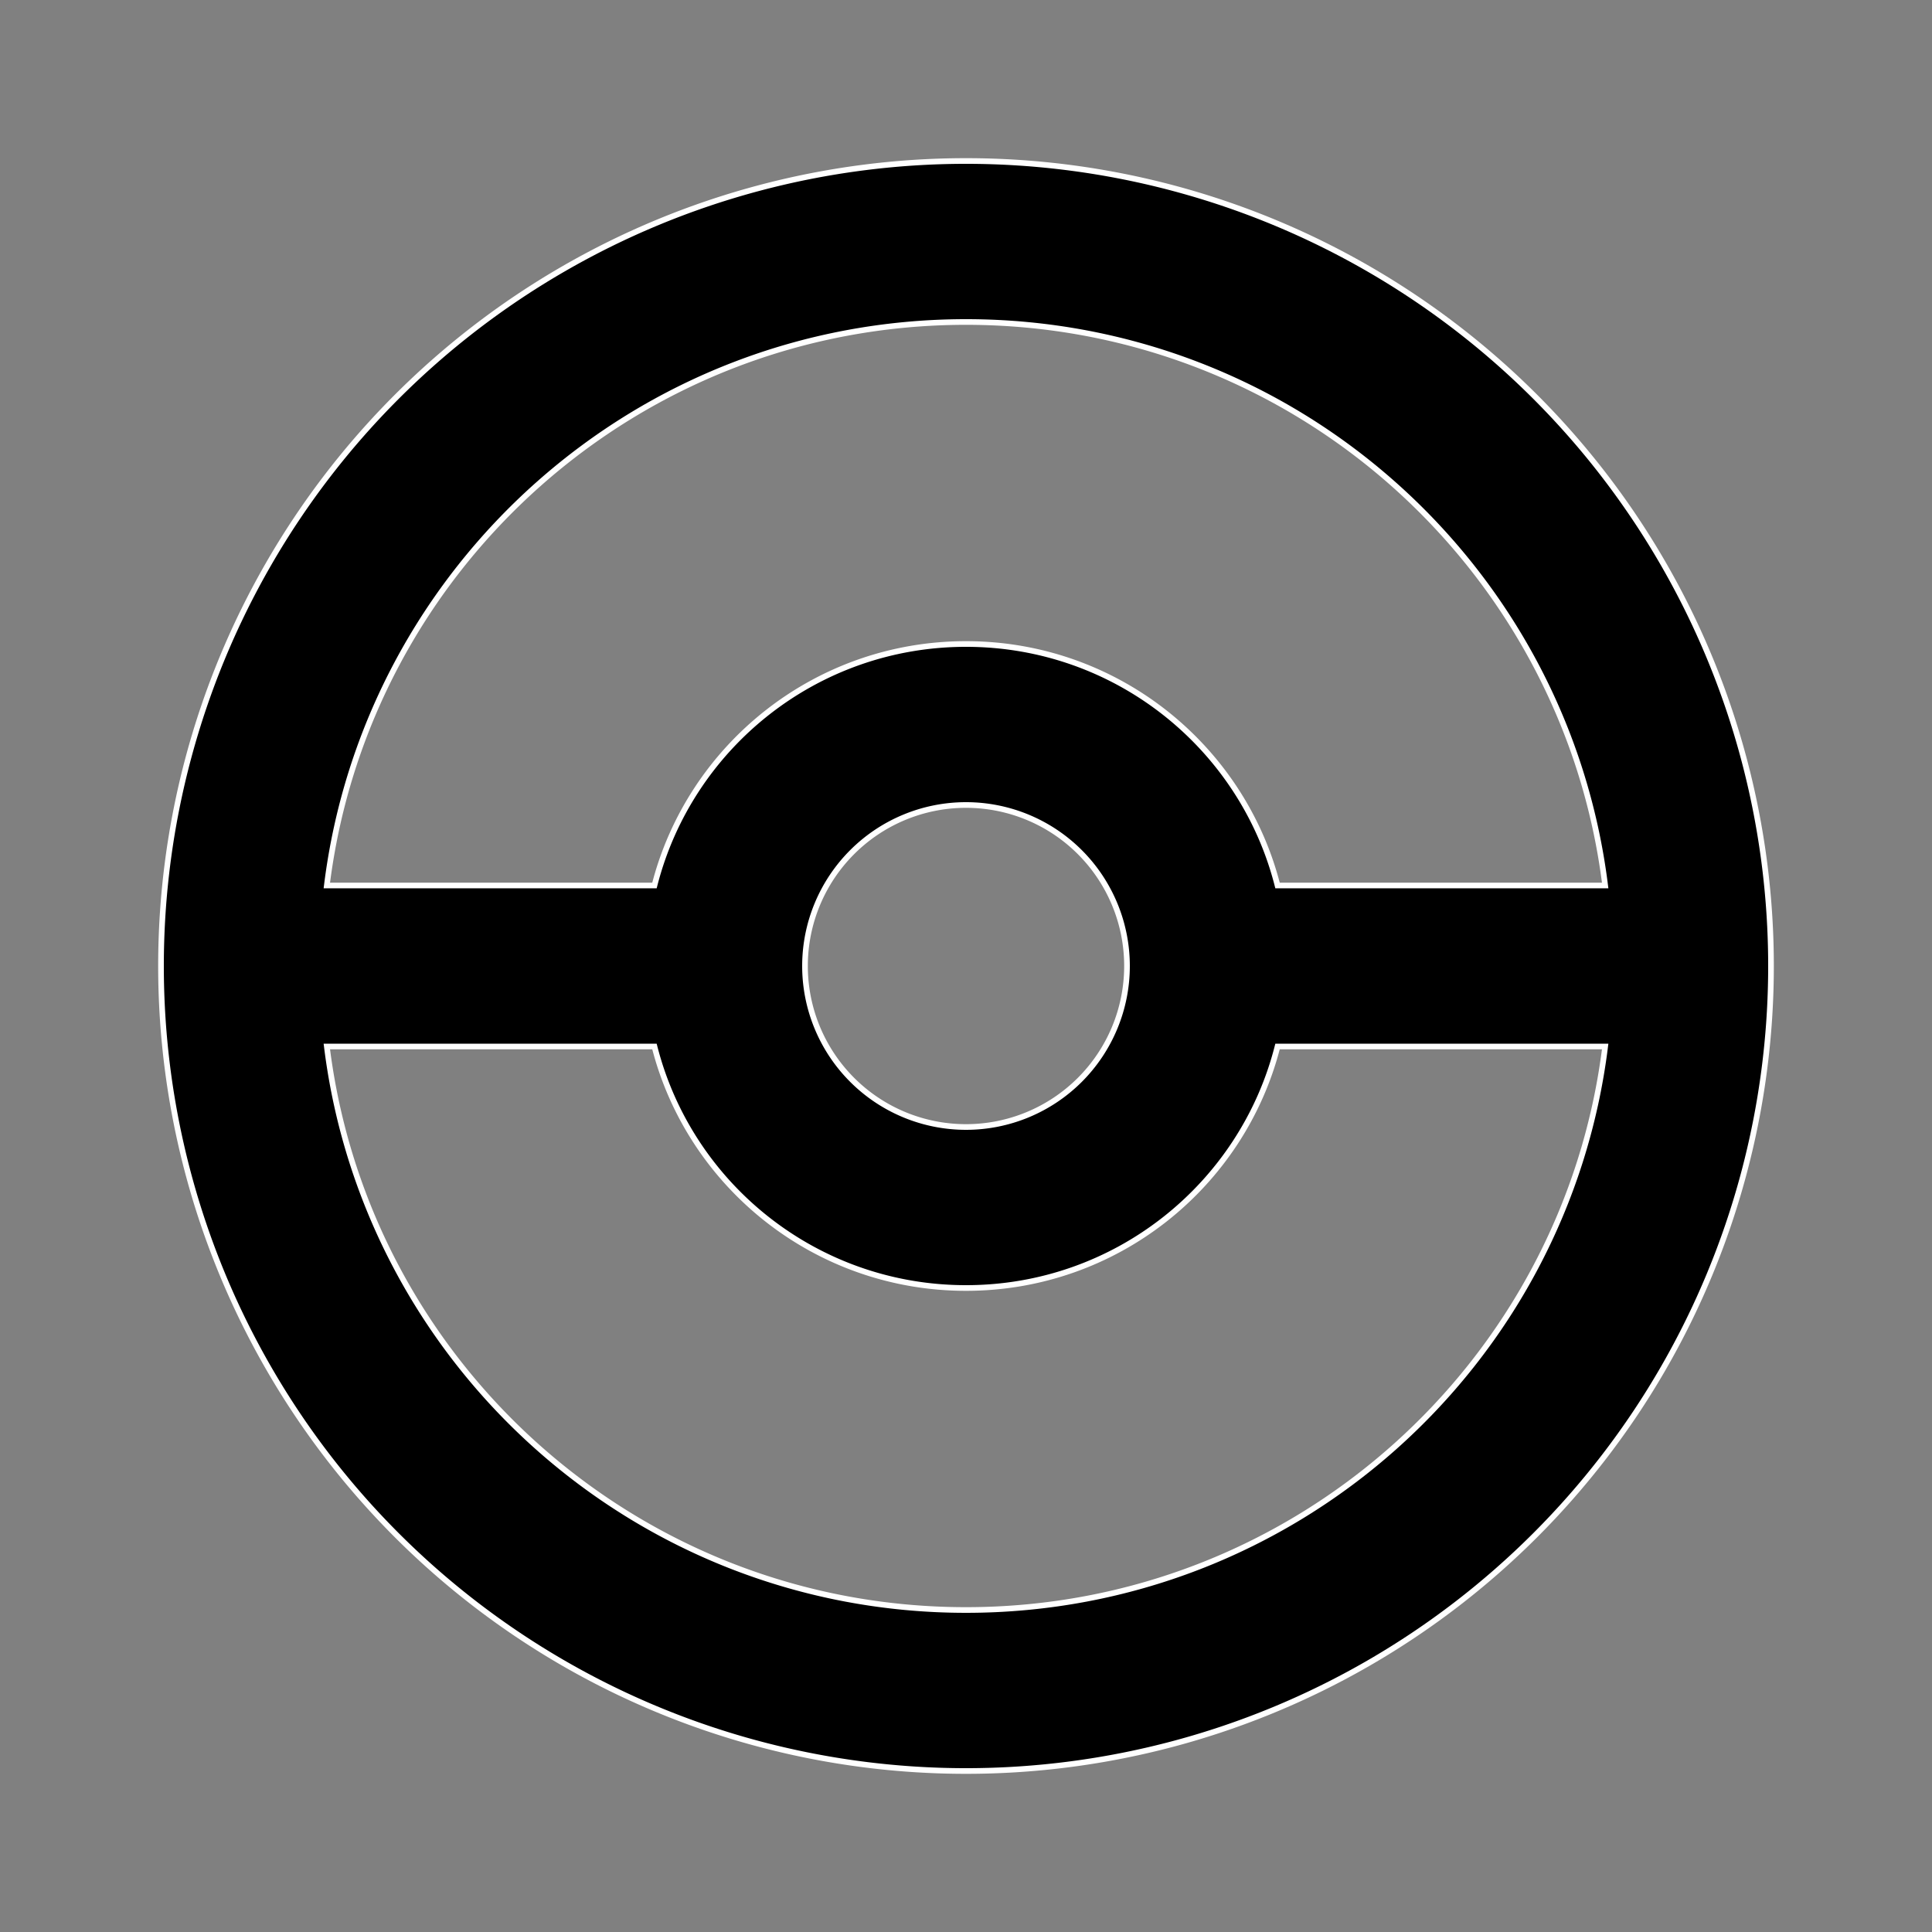 <svg class="svg-icon" style="width: 1em; height: 1em;" viewBox="0 0 1024 1024" version="1.1" xmlns="http://www.w3.org/2000/svg">
<rect x="0" y="0" width="1024" height="1024" fill="#808080" stroke="none"/>
<path d="M512 85.333a426.667 426.667 0 0 1 426.667 426.667 426.667 426.667 0 0 1-426.667 426.667A426.667 426.667 0 0 1 85.333 512 426.667 426.667 0 0 1 512 85.333m0 85.333c-174.08 0-317.867 130.133-338.773 298.667h173.653c18.773-73.813 85.76-128 165.12-128 79.36 0 146.347 54.187 165.12 128h173.653c-20.907-168.533-164.693-298.667-338.773-298.667m0 682.667c174.08 0 317.867-130.133 338.773-298.667h-173.653c-18.773 73.813-85.76 128-165.12 128-79.36 0-146.347-54.187-165.12-128H173.227c20.907 168.533 164.693 298.667 338.773 298.667m0-426.667a85.333 85.333 0 0 0-85.333 85.333 85.333 85.333 0 0 0 85.333 85.333 85.333 85.333 0 0 0 85.333-85.333 85.333 85.333 0 0 0-85.333-85.333z" fill="black" stroke-width="3" stroke="white"/>
</svg>